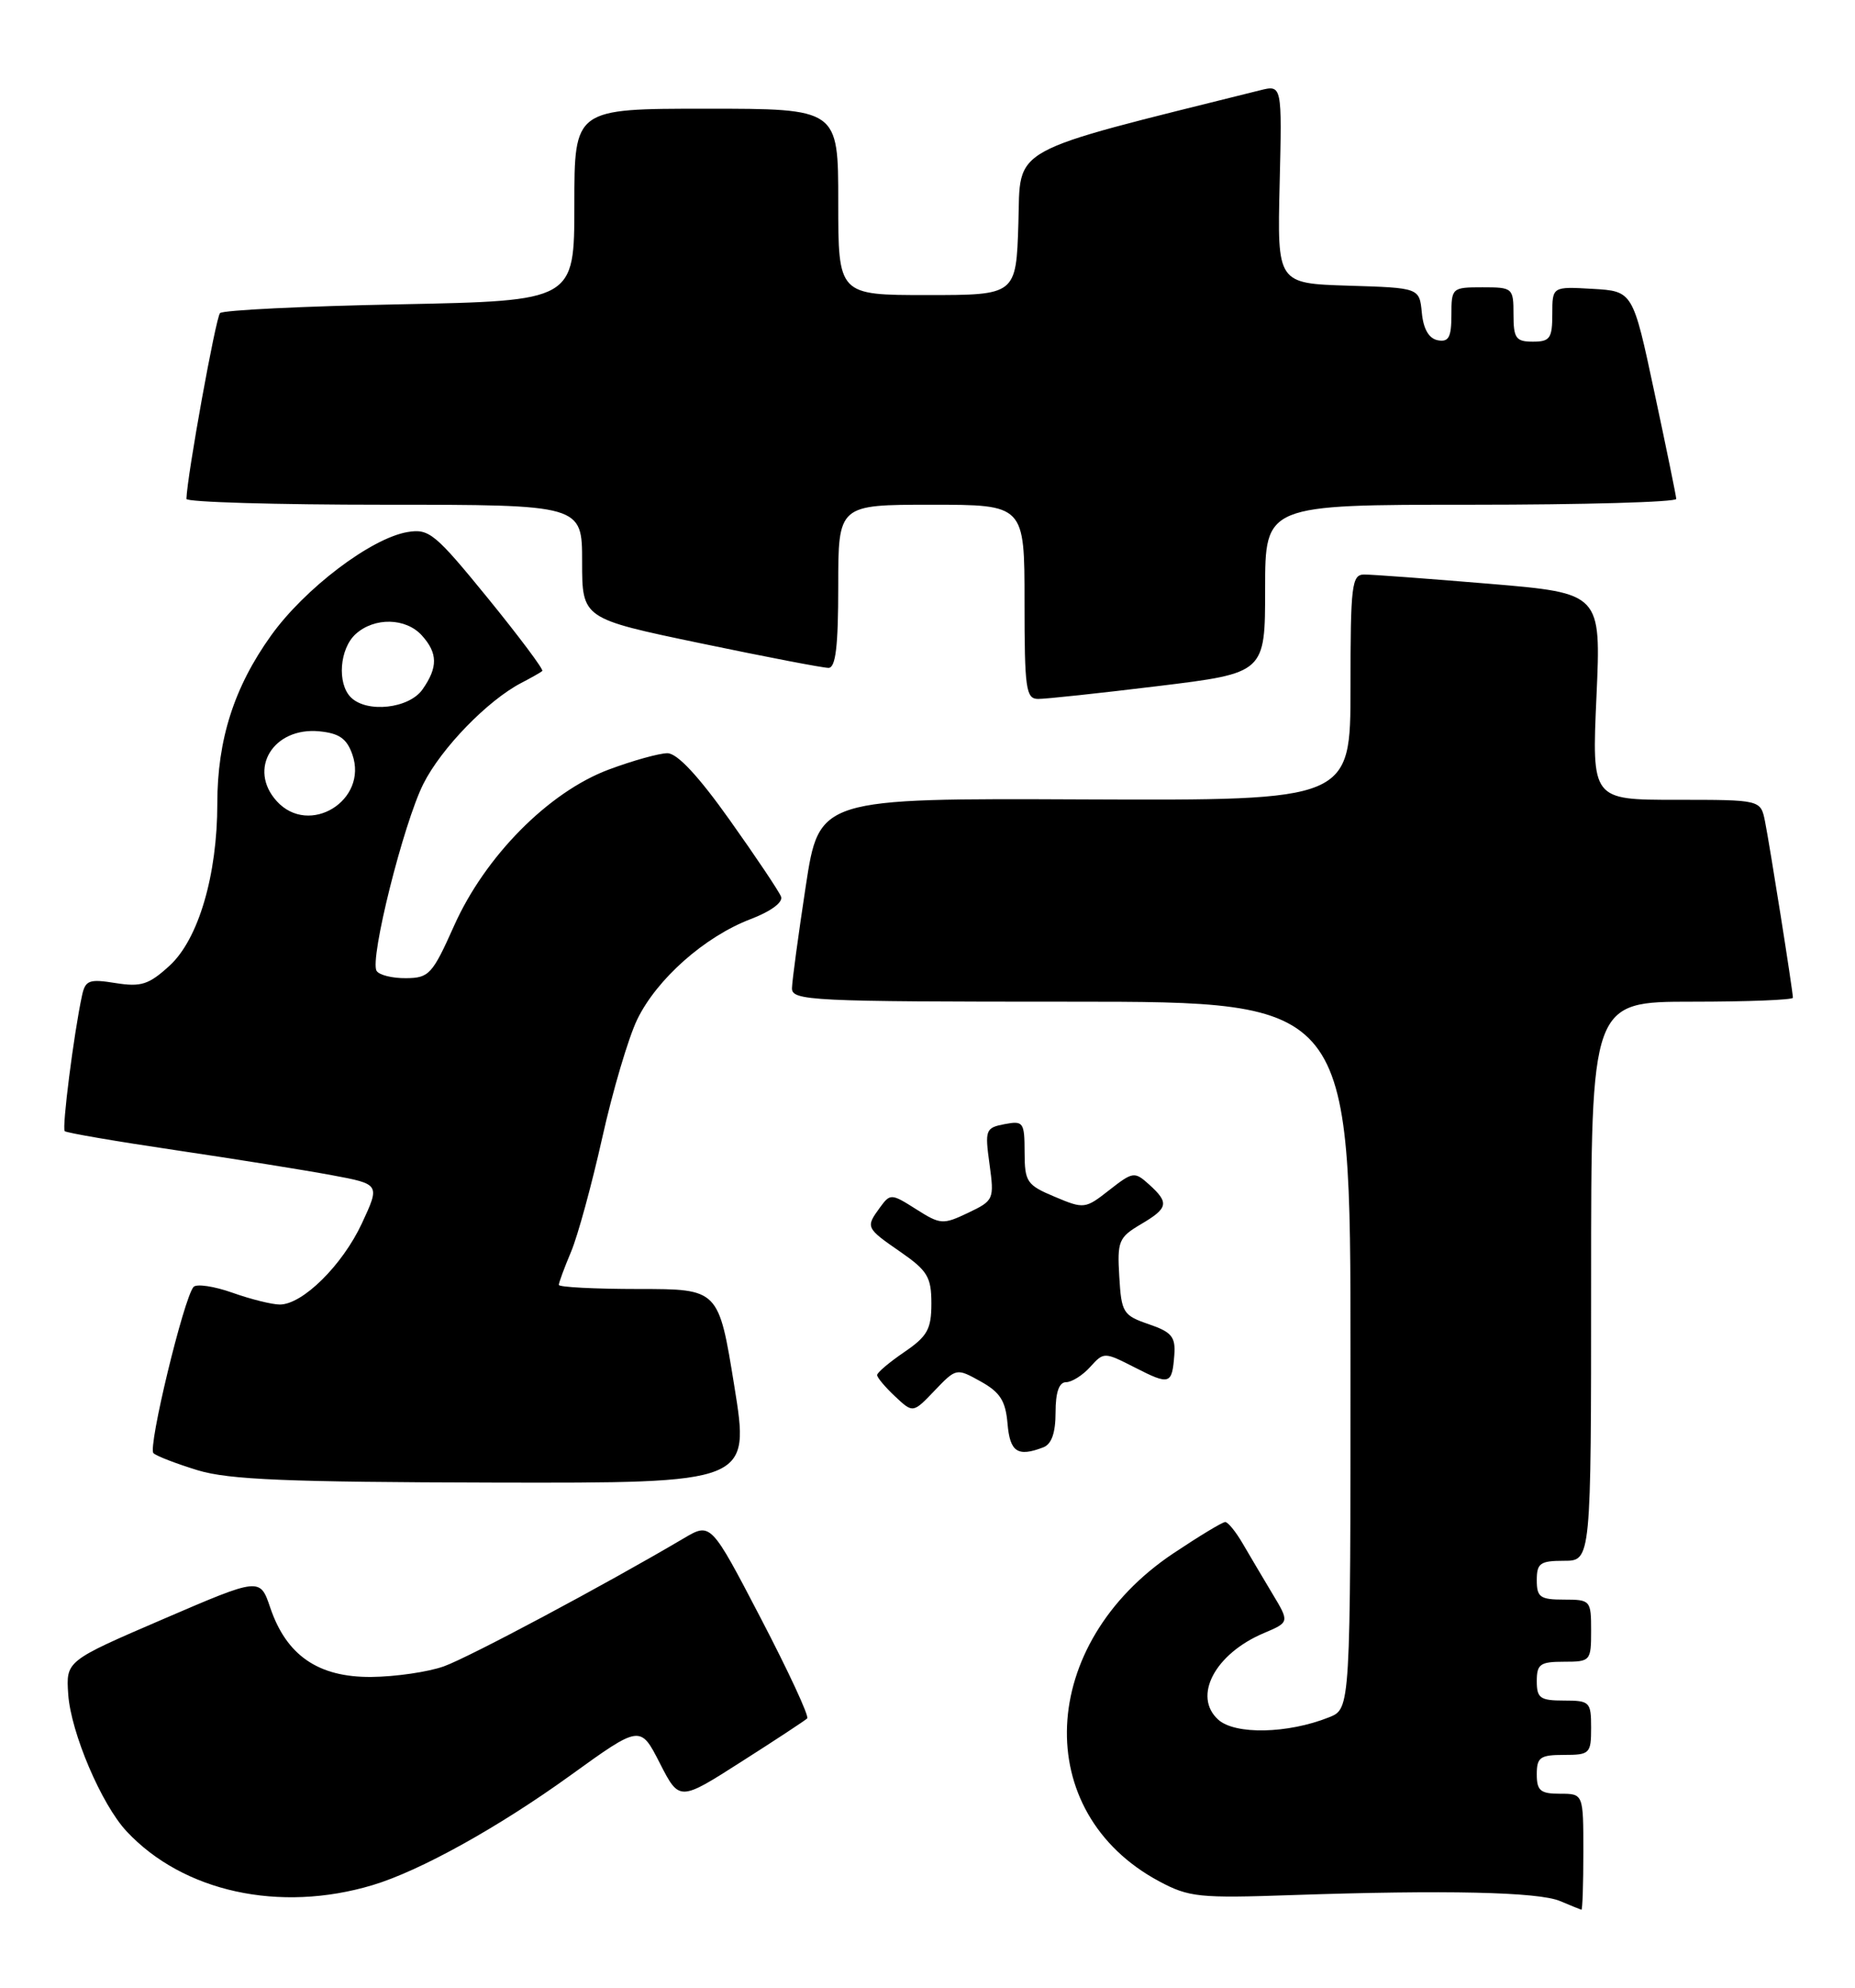 <?xml version="1.0" encoding="UTF-8" standalone="no"?>
<!DOCTYPE svg PUBLIC "-//W3C//DTD SVG 1.1//EN" "http://www.w3.org/Graphics/SVG/1.1/DTD/svg11.dtd" >
<svg xmlns="http://www.w3.org/2000/svg" xmlns:xlink="http://www.w3.org/1999/xlink" version="1.1" viewBox="0 0 239 256">
 <g >
 <path fill="currentColor"
d=" M 204.00 238.50 C 204.00 231.00 204.00 231.00 201.00 231.00 C 198.47 231.00 198.00 230.61 198.00 228.50 C 198.00 226.31 198.43 226.00 201.50 226.00 C 204.83 226.00 205.00 225.83 205.00 222.50 C 205.00 219.17 204.83 219.00 201.50 219.00 C 198.43 219.00 198.00 218.69 198.00 216.50 C 198.00 214.31 198.43 214.00 201.50 214.00 C 204.92 214.00 205.00 213.90 205.00 210.00 C 205.00 206.10 204.92 206.00 201.50 206.00 C 198.43 206.00 198.00 205.69 198.00 203.50 C 198.00 201.31 198.43 201.00 201.50 201.00 C 205.00 201.00 205.00 201.00 205.00 165.00 C 205.00 129.00 205.00 129.00 218.00 129.00 C 225.15 129.00 231.00 128.77 231.00 128.49 C 231.00 127.65 228.00 108.73 227.40 105.75 C 226.84 103.00 226.84 103.00 215.96 103.00 C 205.09 103.00 205.09 103.00 205.69 89.70 C 206.29 76.39 206.29 76.39 191.90 75.18 C 183.98 74.52 176.71 73.98 175.75 73.99 C 174.16 74.00 174.00 75.36 174.00 88.55 C 174.00 103.09 174.00 103.09 139.77 102.95 C 105.54 102.80 105.54 102.80 103.81 114.15 C 102.86 120.39 102.06 126.29 102.04 127.25 C 102.00 128.88 104.37 129.00 138.00 129.00 C 174.00 129.00 174.00 129.00 174.00 174.52 C 174.00 220.05 174.00 220.05 171.25 221.15 C 165.93 223.28 159.13 223.42 156.96 221.46 C 153.64 218.46 156.53 212.98 162.82 210.32 C 166.15 208.91 166.15 208.91 163.92 205.21 C 162.70 203.17 160.98 200.27 160.10 198.76 C 159.22 197.25 158.21 196.01 157.86 196.01 C 157.51 196.00 154.51 197.82 151.18 200.04 C 133.69 211.72 132.75 233.40 149.35 242.28 C 153.18 244.33 154.51 244.47 166.50 244.05 C 186.19 243.38 198.23 243.64 201.00 244.82 C 202.38 245.40 203.61 245.90 203.75 245.94 C 203.89 245.97 204.00 242.62 204.00 238.50 Z  M 48.00 242.77 C 54.10 240.94 64.20 235.34 73.50 228.63 C 82.50 222.14 82.50 222.14 85.01 227.06 C 87.53 231.98 87.53 231.98 95.51 226.88 C 99.91 224.08 103.72 221.57 104.00 221.30 C 104.28 221.04 101.59 215.25 98.04 208.44 C 91.58 196.05 91.58 196.05 88.09 198.11 C 77.96 204.09 60.44 213.43 57.20 214.59 C 55.17 215.32 50.95 215.93 47.83 215.96 C 41.01 216.01 36.91 213.20 34.82 207.04 C 33.50 203.14 33.50 203.14 21.00 208.52 C 8.50 213.90 8.50 213.90 8.79 218.20 C 9.13 223.12 13.07 232.38 16.31 235.84 C 23.59 243.64 36.03 246.36 48.00 242.77 Z  M 94.61 178.50 C 92.59 166.00 92.59 166.00 82.30 166.00 C 76.63 166.00 72.00 165.76 72.00 165.47 C 72.00 165.18 72.71 163.26 73.57 161.22 C 74.44 159.17 76.24 152.57 77.59 146.54 C 78.93 140.51 80.96 133.65 82.10 131.29 C 84.63 126.08 90.78 120.63 96.70 118.37 C 99.32 117.37 100.91 116.20 100.63 115.47 C 100.37 114.79 97.40 110.36 94.03 105.62 C 89.99 99.93 87.25 97.00 85.99 97.00 C 84.94 97.00 81.53 97.95 78.42 99.11 C 70.68 102.01 62.50 110.27 58.50 119.23 C 55.71 125.47 55.28 125.95 52.31 125.97 C 50.55 125.99 48.85 125.57 48.52 125.03 C 47.60 123.54 51.98 106.06 54.55 100.94 C 56.86 96.35 62.82 90.21 67.16 87.95 C 68.45 87.28 69.67 86.59 69.87 86.41 C 70.07 86.24 66.92 82.03 62.87 77.05 C 56.05 68.69 55.28 68.05 52.50 68.52 C 47.79 69.32 39.25 75.80 34.92 81.85 C 30.16 88.49 28.00 95.26 28.00 103.47 C 28.00 112.69 25.57 120.95 21.85 124.36 C 19.17 126.81 18.18 127.12 14.89 126.60 C 11.47 126.05 10.99 126.23 10.56 128.24 C 9.51 133.11 7.96 145.29 8.34 145.67 C 8.56 145.89 14.98 146.99 22.62 148.12 C 30.25 149.25 39.31 150.70 42.74 151.34 C 48.97 152.50 48.97 152.50 46.63 157.54 C 44.12 162.93 38.99 168.00 36.05 168.00 C 35.06 168.00 32.31 167.32 29.95 166.48 C 27.58 165.64 25.33 165.31 24.94 165.73 C 23.69 167.12 19.02 186.43 19.77 187.14 C 20.17 187.52 22.75 188.51 25.50 189.35 C 29.51 190.56 37.05 190.87 63.57 190.93 C 96.63 191.00 96.63 191.00 94.61 178.50 Z  M 134.42 186.39 C 135.49 185.98 136.00 184.52 136.00 181.89 C 136.00 179.30 136.45 178.00 137.35 178.00 C 138.08 178.00 139.49 177.12 140.46 176.04 C 142.22 174.09 142.27 174.10 146.22 176.11 C 150.72 178.41 151.01 178.31 151.30 174.49 C 151.47 172.16 150.96 171.54 148.00 170.53 C 144.70 169.40 144.48 169.04 144.21 164.41 C 143.93 159.85 144.14 159.35 146.96 157.68 C 150.53 155.58 150.67 154.91 148.05 152.54 C 146.17 150.85 145.97 150.88 142.92 153.26 C 139.83 155.69 139.66 155.71 135.89 154.12 C 132.29 152.61 132.02 152.21 132.01 148.39 C 132.00 144.51 131.85 144.31 129.42 144.77 C 126.98 145.24 126.88 145.50 127.49 149.92 C 128.11 154.46 128.05 154.61 124.73 156.19 C 121.50 157.73 121.16 157.71 118.03 155.72 C 114.83 153.69 114.70 153.69 113.37 155.51 C 111.51 158.06 111.54 158.13 116.04 161.24 C 119.50 163.64 120.00 164.47 120.00 167.86 C 120.00 171.17 119.49 172.09 116.51 174.12 C 114.59 175.43 113.01 176.76 113.01 177.08 C 113.00 177.39 114.04 178.63 115.31 179.82 C 117.63 182.00 117.63 182.00 120.42 179.08 C 123.21 176.17 123.23 176.17 126.36 177.91 C 128.86 179.30 129.56 180.41 129.81 183.33 C 130.12 187.00 131.11 187.66 134.42 186.39 Z  M 149.25 88.35 C 163.00 86.67 163.00 86.67 163.00 75.84 C 163.00 65.00 163.00 65.00 189.50 65.00 C 204.07 65.00 215.98 64.66 215.97 64.25 C 215.95 63.84 214.68 57.65 213.15 50.50 C 210.38 37.50 210.38 37.50 205.19 37.20 C 200.00 36.90 200.00 36.90 200.00 40.45 C 200.00 43.57 199.70 44.00 197.50 44.00 C 195.31 44.00 195.00 43.57 195.00 40.50 C 195.00 37.08 194.90 37.00 191.00 37.00 C 187.08 37.00 187.00 37.07 187.00 40.57 C 187.00 43.44 186.65 44.08 185.25 43.82 C 184.10 43.60 183.39 42.38 183.19 40.28 C 182.88 37.07 182.88 37.07 173.72 36.79 C 164.56 36.50 164.56 36.50 164.87 23.71 C 165.18 10.92 165.18 10.92 162.34 11.63 C 129.45 19.84 131.52 18.70 131.21 28.75 C 130.92 38.00 130.92 38.00 119.46 38.00 C 108.00 38.00 108.00 38.00 108.00 26.00 C 108.00 14.00 108.00 14.00 91.00 14.00 C 74.00 14.00 74.00 14.00 74.00 26.37 C 74.00 38.74 74.00 38.74 51.52 39.19 C 39.15 39.43 28.73 39.94 28.35 40.32 C 27.80 40.87 24.10 61.30 24.02 64.25 C 24.01 64.66 35.48 65.00 49.50 65.00 C 75.00 65.00 75.00 65.00 75.00 72.33 C 75.00 79.66 75.00 79.66 90.25 82.84 C 98.64 84.59 106.06 86.02 106.75 86.01 C 107.67 86.00 108.00 83.23 108.00 75.50 C 108.00 65.00 108.00 65.00 120.00 65.00 C 132.00 65.00 132.00 65.00 132.00 77.50 C 132.00 88.73 132.18 90.00 133.75 90.01 C 134.71 90.02 141.69 89.27 149.25 88.35 Z  M 35.65 103.17 C 31.90 99.03 35.21 93.61 41.14 94.18 C 43.70 94.43 44.68 95.11 45.40 97.17 C 47.46 103.08 39.83 107.78 35.65 103.17 Z  M 45.20 89.80 C 43.41 88.01 43.75 83.53 45.83 81.65 C 48.24 79.47 52.28 79.55 54.35 81.83 C 56.41 84.11 56.44 85.93 54.44 88.78 C 52.71 91.26 47.26 91.86 45.20 89.80 Z "/>
</g>
</svg>